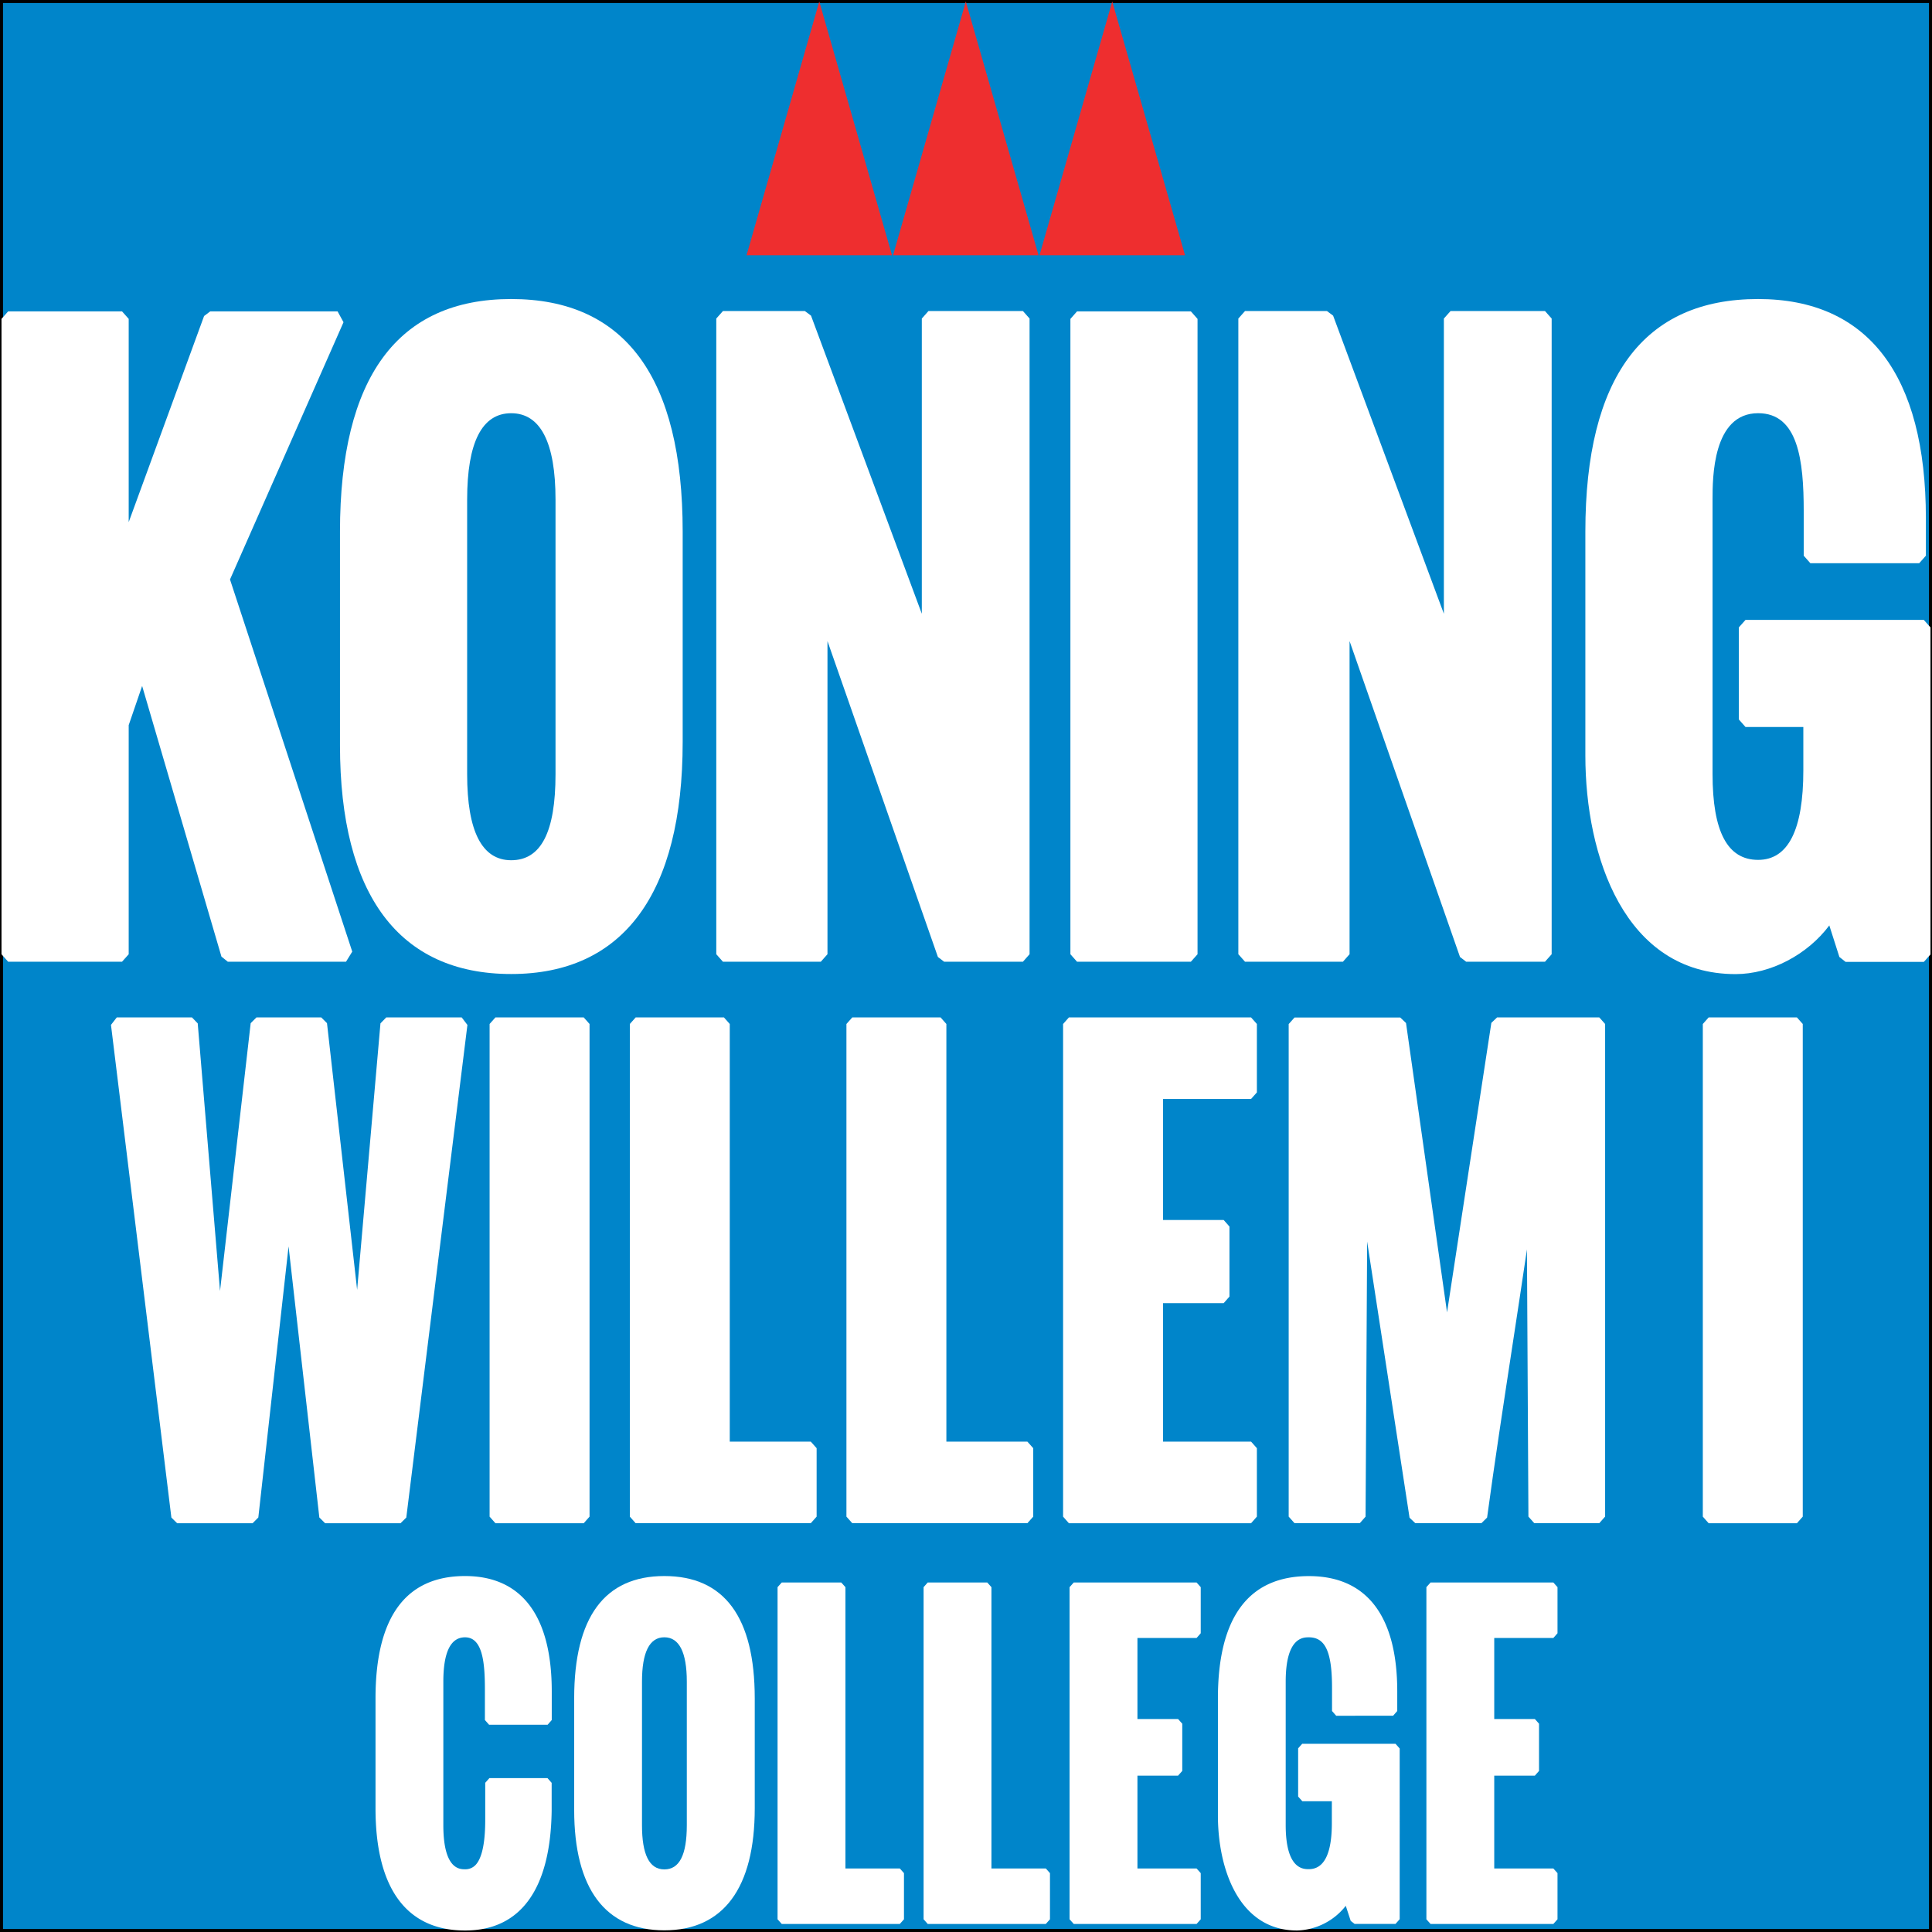 <svg id="1c52d171-2888-4e46-9c9d-b3a933d229d1" data-name="Laag 1" xmlns="http://www.w3.org/2000/svg" viewBox="0 0 641 641"><defs><style>.\35 37d1866-467a-45bb-a665-208b6c2f297d{fill:#0085ca;stroke:#000;stroke-miterlimit:10;}.\34 44da903-d446-46ec-9e3d-7807cb1b2377{fill:#ee2e2f;}.\34 e4f8f48-b202-490f-b240-291fab1e4594{fill:#fff;}</style></defs><title>kw1c</title><rect class="537d1866-467a-45bb-a665-208b6c2f297d" x="0.5" y="0.5" width="640" height="640"/><polygon class="444da903-d446-46ec-9e3d-7807cb1b2377" points="271.82 0.5 247.69 84.69 295.95 84.69 271.82 0.5"/><polygon class="444da903-d446-46ec-9e3d-7807cb1b2377" points="320.44 0.5 296.3 84.69 344.57 84.69 320.44 0.5"/><polygon class="444da903-d446-46ec-9e3d-7807cb1b2377" points="369.02 0.5 344.89 84.69 393.17 84.69 369.02 0.5"/><polygon class="4e4f8f48-b202-490f-b240-291fab1e4594" points="69.75 103.31 67.71 104.85 42.7 173.23 42.7 105.8 40.49 103.31 2.7 103.31 0.5 105.8 0.5 316.6 2.7 319.08 40.49 319.08 42.7 316.6 42.7 240.59 47.16 227.59 73.47 317.38 75.57 319.08 114.8 319.08 116.87 315.73 76.31 192.26 113.97 106.91 112 103.31 69.75 103.31"/><path class="4e4f8f48-b202-490f-b240-291fab1e4594" d="M169.1,98.71c-37.7,0-56.8,26-56.8,77.2v70.84c0,49.68,19.63,75.91,56.8,75.91s56.9-26.61,56.9-77V175.9c0-51.22-19.15-77.19-56.9-77.19m-14.61,66.55c0-19,4.92-28.66,14.61-28.66s14.71,9.65,14.71,28.66v91.11c0,19.21-4.81,28.54-14.71,28.54-9.7,0-14.61-9.6-14.61-28.54V165.26Z" transform="translate(0.5 0.5)"/><polygon class="4e4f8f48-b202-490f-b240-291fab1e4594" points="308.04 103.2 305.84 105.69 305.84 203.63 269.08 104.72 267.04 103.2 239.85 103.2 237.65 105.69 237.65 316.59 239.85 319.08 272.33 319.08 274.54 316.59 274.54 212.7 311.18 317.51 313.24 319.08 339.39 319.08 341.59 316.59 341.59 105.69 339.39 103.2 308.04 103.2"/><polygon class="4e4f8f48-b202-490f-b240-291fab1e4594" points="357.34 103.31 355.14 105.81 355.14 316.6 357.34 319.08 395.11 319.08 397.32 316.6 397.32 105.81 395.11 103.31 357.34 103.31"/><polygon class="4e4f8f48-b202-490f-b240-291fab1e4594" points="481.26 103.2 479.05 105.69 479.05 203.63 442.3 104.72 440.26 103.2 413.07 103.2 410.86 105.69 410.86 316.59 413.07 319.08 445.56 319.08 447.76 316.59 447.76 212.7 484.4 317.51 486.44 319.08 512.6 319.08 514.81 316.59 514.81 105.69 512.6 103.2 481.26 103.2"/><path class="4e4f8f48-b202-490f-b240-291fab1e4594" d="M637.78,205.17H578.63l-2.21,2.48v30.56l2.21,2.5h19.18v14.37c0,19.72-5,29.71-15,29.71-10.17,0-15.12-9.34-15.12-28.54v-91c0-7.09,0-28.66,15.12-28.66,13.29,0,15.13,15.64,15.13,32.52v14.76l2.2,2.49h36.12l2.21-2.49v-12.4c0-47.6-19.26-72.76-55.67-72.76-38,0-57.31,26-57.31,77.21v74.25c0,33.44,13,72.52,49.84,72.52,11.67,0,23.86-6.47,31.1-16.15L609.77,317l2.07,1.64h25.95l2.21-2.48V207.66l-2.22-2.49Z" transform="translate(0.5 0.5)"/><polygon class="4e4f8f48-b202-490f-b240-291fab1e4594" points="128.15 337.56 126.23 339.53 118.49 427.95 108.49 339.47 106.58 337.56 85.09 337.56 83.17 339.47 73 428.33 65.6 339.54 63.69 337.56 38.74 337.56 36.82 340.04 56.86 503.49 58.77 505.38 83.81 505.38 85.71 503.46 95.74 413.53 105.95 503.47 107.86 505.38 132.89 505.38 134.8 503.49 155.08 340.05 153.18 337.56 128.15 337.56"/><polygon class="4e4f8f48-b202-490f-b240-291fab1e4594" points="164.37 337.56 162.44 339.74 162.44 503.19 164.37 505.38 193.67 505.38 195.6 503.19 195.6 339.74 193.67 337.56 164.37 337.56"/><polygon class="4e4f8f48-b202-490f-b240-291fab1e4594" points="242.12 478.3 242.12 339.74 240.19 337.56 210.9 337.56 208.97 339.74 208.97 503.19 210.9 505.37 269 505.37 270.94 503.19 270.94 480.48 269 478.3 242.12 478.3"/><polygon class="4e4f8f48-b202-490f-b240-291fab1e4594" points="313.99 478.3 313.99 339.74 312.07 337.56 282.77 337.56 280.83 339.74 280.83 503.19 282.77 505.37 340.86 505.37 342.81 503.19 342.81 480.48 340.86 478.3 313.99 478.3"/><polygon class="4e4f8f48-b202-490f-b240-291fab1e4594" points="354.64 337.56 352.71 339.74 352.71 503.19 354.64 505.38 415.08 505.38 417.01 503.19 417.01 480.48 415.08 478.3 385.87 478.3 385.87 432.36 405.99 432.36 407.91 430.18 407.91 406.95 405.99 404.77 385.87 404.77 385.87 364.61 415.08 364.61 417.01 362.44 417.01 339.74 415.08 337.56 354.64 337.56"/><path class="4e4f8f48-b202-490f-b240-291fab1e4594" d="M496.2,337.06l-1.9,1.81-14.7,96.05-13.61-96-1.91-1.83H429l-1.94,2.18V502.68l1.94,2.19h21.65l1.92-2.18.52-91.28,14.07,91.64,1.91,1.82H491l1.89-1.87c2.39-17.64,5.47-37.87,8.46-57.43,1.6-10.49,3.23-21.17,4.76-31.55l.49,88.66,1.94,2.18h21.57l1.94-2.19V339.24l-1.94-2.18Z" transform="translate(0.5 0.5)"/><polygon class="4e4f8f48-b202-490f-b240-291fab1e4594" points="596.18 337.56 566.9 337.56 564.96 339.74 564.96 503.19 566.9 505.38 596.18 505.38 598.12 503.19 598.12 339.74 596.18 337.56"/><path class="4e4f8f48-b202-490f-b240-291fab1e4594" d="M153.8,522.4c-19.72,0-29.71,13.66-29.71,40.6v36.49C124.09,626,134.36,640,153.8,640c18.44,0,28.36-13.72,28.73-39.69l0-9.3-1.38-1.56H161.87L160.49,591v11.34c0,3,.09,12.16-3.06,15.76a4.65,4.65,0,0,1-3.64,1.59c-1.79,0-7.2,0-7.2-14.65V557.44c0-9.77,2.42-14.71,7.2-14.71,5.8,0,6.59,8.3,6.59,17.28v10.16l1.39,1.57h19.41l1.38-1.57v-9.5c0-25-9.94-38.27-28.76-38.27" transform="translate(0.5 0.5)"/><path class="4e4f8f48-b202-490f-b240-291fab1e4594" d="M219.92,522.4C200.07,522.4,190,536.06,190,563v37c0,26.13,10.34,39.94,29.91,39.94s30-14,30-40.49V563c0-26.94-10.09-40.6-30-40.6m7.46,82.66c0,9.87-2.44,14.67-7.46,14.67s-7.41-5-7.41-14.67V557.43c0-9.77,2.5-14.71,7.41-14.71s7.46,4.94,7.46,14.71v47.63Z" transform="translate(0.5 0.5)"/><polygon class="4e4f8f48-b202-490f-b240-291fab1e4594" points="259.37 525.04 257.98 526.59 257.98 636.78 259.37 638.33 298.54 638.33 299.92 636.78 299.92 621.47 298.54 619.92 280.5 619.92 280.5 526.59 279.11 525.04 259.37 525.04"/><polygon class="4e4f8f48-b202-490f-b240-291fab1e4594" points="307.8 525.04 306.43 526.59 306.43 636.78 307.8 638.33 346.98 638.33 348.36 636.78 348.36 621.47 346.98 619.92 328.94 619.92 328.94 526.59 327.55 525.04 307.8 525.04"/><polygon class="4e4f8f48-b202-490f-b240-291fab1e4594" points="356.25 525.04 354.86 526.59 354.86 636.78 356.25 638.33 397 638.33 398.38 636.78 398.38 621.47 397 619.92 377.38 619.92 377.38 589.12 390.86 589.12 392.25 587.56 392.25 571.89 390.86 570.34 377.38 570.34 377.38 543.45 397 543.45 398.38 541.88 398.38 526.59 397 525.04 356.25 525.04"/><path class="4e4f8f48-b202-490f-b240-291fab1e4594" d="M431.59,578l-1.39,1.56v16l1.39,1.56h9.79v7.26c0,10.14-2.57,15.27-7.63,15.27-1.9,0-7.68,0-7.68-14.65V557.44c0-14.71,5.77-14.71,7.68-14.71,5.46,0,7.69,4.83,7.69,16.74v7.71l1.38,1.57H461.7l1.38-1.57V560.7c0-25.05-10.13-38.28-29.32-38.28-20,0-30.18,13.66-30.18,40.61v38.8c0,17.61,6.88,38.17,26.28,38.17A21.32,21.32,0,0,0,446,631.81l1.64,5,1.29,1h13.58l1.38-1.56V579.62l-1.38-1.56H431.59Z" transform="translate(0.5 0.5)"/><polygon class="4e4f8f48-b202-490f-b240-291fab1e4594" points="474.63 525.04 473.25 526.59 473.25 636.78 474.63 638.33 515.37 638.33 516.75 636.78 516.75 621.47 515.37 619.92 495.76 619.92 495.76 589.12 509.24 589.12 510.62 587.56 510.62 571.89 509.24 570.34 495.76 570.34 495.76 543.45 515.37 543.45 516.75 541.88 516.75 526.59 515.37 525.04 474.63 525.04"/></svg>